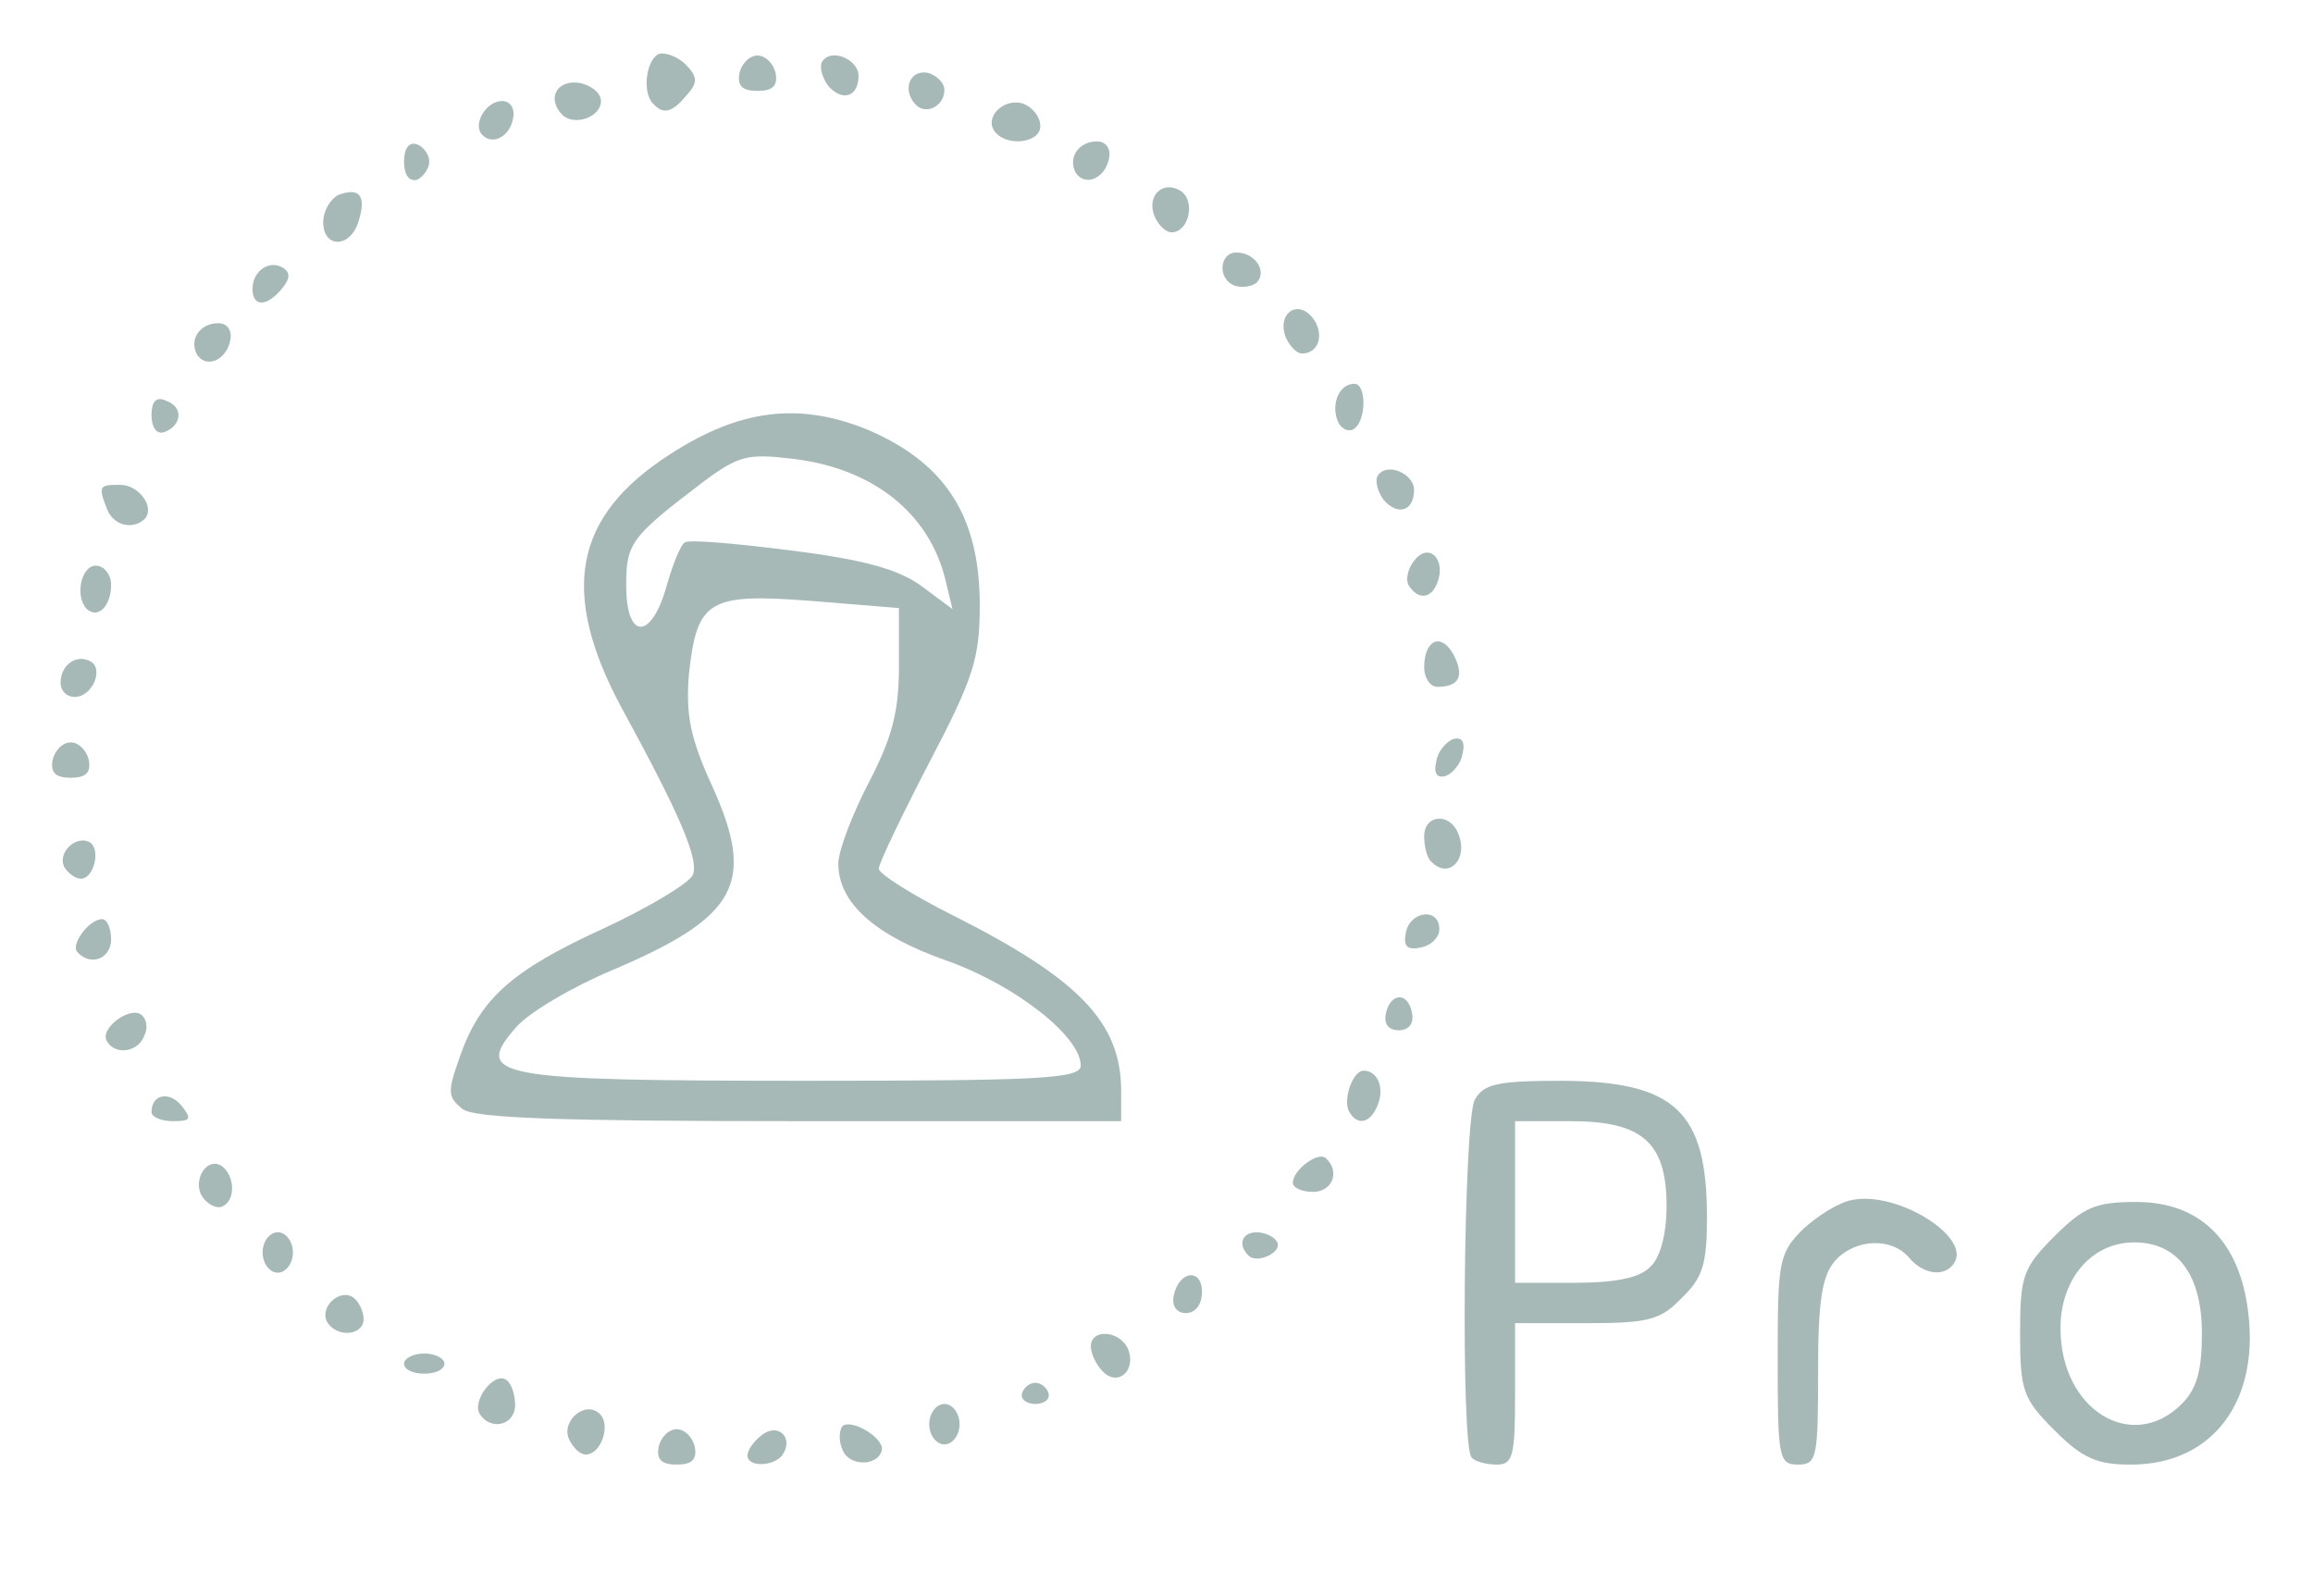 <!DOCTYPE svg PUBLIC "-//W3C//DTD SVG 20010904//EN" "http://www.w3.org/TR/2001/REC-SVG-20010904/DTD/svg10.dtd">
<svg version="1.0" xmlns="http://www.w3.org/2000/svg" width="229px" height="158px" viewBox="0 0 2290 1580" preserveAspectRatio="xMidYMid meet">
<g id="layer101" fill="#a6b9b7" stroke="none">
 <path d="M652 1433 c2 -10 10 -18 18 -18 8 0 16 8 18 18 2 12 -3 17 -18 17 -15 0 -20 -5 -18 -17z"/>
 <path d="M740 1441 c0 -5 6 -14 14 -20 16 -13 32 2 21 19 -8 12 -35 13 -35 1z"/>
 <path d="M834 1435 c-4 -9 -3 -19 0 -23 9 -8 42 12 39 24 -4 16 -33 16 -39 -1z"/>
 <path d="M1457 1443 c-11 -11 -8 -332 3 -354 9 -16 22 -19 88 -19 110 1 142 30 142 135 0 46 -4 60 -25 80 -21 22 -33 25 -95 25 l-70 0 0 70 c0 61 -2 70 -18 70 -10 0 -22 -3 -25 -7z m177 -189 c10 -9 16 -33 16 -60 0 -63 -24 -84 -95 -84 l-55 0 0 80 0 80 59 0 c41 0 65 -5 75 -16z"/>
 <path d="M1760 1346 c0 -97 1 -105 25 -129 14 -13 36 -27 49 -29 44 -9 117 36 101 62 -9 15 -31 12 -45 -5 -17 -20 -53 -19 -73 3 -13 15 -17 39 -17 110 0 85 -1 92 -20 92 -19 0 -20 -7 -20 -104z"/>
 <path d="M2034 1416 c-31 -31 -34 -39 -34 -96 0 -57 3 -65 34 -96 29 -29 41 -34 81 -34 61 0 100 36 110 103 14 92 -33 157 -115 157 -34 0 -48 -6 -76 -34z m126 -26 c15 -15 20 -33 20 -70 0 -58 -24 -90 -67 -90 -42 0 -73 36 -73 85 0 81 71 124 120 75z"/>
 <path d="M563 1424 c-7 -18 17 -38 31 -24 11 11 1 40 -14 40 -6 0 -13 -7 -17 -16z"/>
 <path d="M920 1410 c0 -11 7 -20 15 -20 8 0 15 9 15 20 0 11 -7 20 -15 20 -8 0 -15 -9 -15 -20z"/>
 <path d="M475 1400 c-8 -13 14 -42 26 -34 5 3 9 14 9 25 0 20 -24 26 -35 9z"/>
 <path d="M1012 1379 c2 -6 8 -10 13 -10 5 0 11 4 13 10 2 6 -4 11 -13 11 -9 0 -15 -5 -13 -11z"/>
 <path d="M1092 1358 c-7 -7 -12 -18 -12 -25 0 -18 29 -16 37 3 8 21 -10 37 -25 22z"/>
 <path d="M400 1350 c0 -5 9 -10 20 -10 11 0 20 5 20 10 0 6 -9 10 -20 10 -11 0 -20 -4 -20 -10z"/>
 <path d="M324 1309 c-8 -14 11 -33 25 -25 6 4 11 14 11 22 0 16 -26 19 -36 3z"/>
 <path d="M1162 1283 c5 -25 28 -28 28 -4 0 12 -6 21 -16 21 -9 0 -14 -7 -12 -17z"/>
 <path d="M260 1240 c0 -11 7 -20 15 -20 8 0 15 9 15 20 0 11 -7 20 -15 20 -8 0 -15 -9 -15 -20z"/>
 <path d="M1236 1243 c-11 -11 -6 -23 8 -23 8 0 17 4 20 9 7 10 -19 23 -28 14z"/>
 <path d="M202 1187 c-13 -15 1 -42 17 -33 13 9 15 33 2 40 -5 3 -13 0 -19 -7z"/>
 <path d="M1280 1171 c0 -13 26 -32 33 -24 14 13 6 33 -13 33 -11 0 -20 -4 -20 -9z"/>
 <path d="M150 1101 c0 -18 18 -21 30 -6 10 13 9 15 -9 15 -11 0 -21 -4 -21 -9z"/>
 <path d="M458 1098 c-15 -12 -15 -17 -3 -51 20 -58 51 -86 143 -128 45 -21 85 -45 88 -53 6 -15 -12 -58 -71 -166 -61 -114 -47 -189 48 -250 69 -45 128 -52 195 -25 78 33 112 86 112 174 0 53 -6 72 -50 156 -27 52 -50 100 -50 105 0 5 33 26 73 46 125 63 167 106 167 174 l0 30 -318 0 c-239 0 -322 -3 -334 -12z m612 -43 c0 -29 -65 -80 -133 -104 -71 -25 -107 -57 -107 -96 0 -13 14 -49 30 -80 23 -44 30 -70 30 -115 l0 -58 -86 -7 c-103 -8 -114 -1 -122 73 -3 39 1 62 23 110 44 97 25 130 -100 183 -38 16 -81 41 -94 56 -43 49 -22 53 286 53 233 0 273 -2 273 -15z m-410 -475 c6 -21 14 -41 18 -43 4 -3 51 1 105 8 73 9 107 19 129 35 l31 23 -7 -29 c-16 -66 -72 -111 -153 -120 -43 -5 -52 -3 -88 24 -71 54 -75 60 -75 102 0 54 25 54 40 0z"/>
 <path d="M1336 1101 c-7 -11 3 -41 14 -41 14 0 21 17 14 34 -7 18 -20 21 -28 7z"/>
 <path d="M106 1031 c-8 -12 21 -34 33 -27 6 4 8 13 4 21 -6 17 -29 20 -37 6z"/>
 <path d="M1372 1004 c4 -21 22 -23 26 -1 2 10 -3 17 -13 17 -10 0 -15 -6 -13 -16z"/>
 <path d="M77 943 c-8 -7 11 -33 24 -33 5 0 9 9 9 20 0 19 -20 27 -33 13z"/>
 <path d="M1392 923 c4 -21 33 -25 33 -3 0 8 -8 16 -18 18 -14 3 -18 -1 -15 -15z"/>
 <path d="M64 859 c-8 -14 11 -33 25 -25 11 7 4 36 -9 36 -5 0 -12 -5 -16 -11z"/>
 <path d="M1417 853 c-4 -3 -7 -15 -7 -25 0 -22 26 -24 34 -2 10 25 -10 45 -27 27z"/>
 <path d="M52 753 c2 -10 10 -18 18 -18 8 0 16 8 18 18 2 12 -3 17 -18 17 -15 0 -20 -5 -18 -17z"/>
 <path d="M1422 754 c1 -9 9 -19 16 -22 9 -3 13 2 10 14 -1 9 -9 19 -16 22 -9 3 -13 -2 -10 -14z"/>
 <path d="M60 676 c0 -18 16 -29 30 -21 13 8 1 35 -16 35 -8 0 -14 -6 -14 -14z"/>
 <path d="M1410 661 c0 -28 17 -35 29 -13 11 21 6 32 -16 32 -7 0 -13 -9 -13 -19z"/>
 <path d="M86 603 c-12 -12 -6 -43 9 -43 8 0 15 9 15 19 0 21 -13 34 -24 24z"/>
 <path d="M1395 580 c-4 -6 -1 -18 6 -26 14 -17 31 0 22 23 -6 16 -19 17 -28 3z"/>
 <path d="M106 504 c-9 -23 -8 -24 13 -24 19 0 35 23 24 34 -12 11 -31 6 -37 -10z"/>
 <path d="M1370 495 c-6 -8 -9 -19 -6 -24 9 -14 36 -2 36 14 0 21 -16 26 -30 10z"/>
 <path d="M150 411 c0 -14 5 -19 15 -14 17 6 15 25 -3 31 -7 2 -12 -5 -12 -17z"/>
 <path d="M1324 416 c-6 -17 2 -36 17 -36 12 0 12 37 -1 45 -6 3 -13 -1 -16 -9z"/>
 <path d="M195 351 c-8 -15 3 -31 21 -31 9 0 14 7 12 17 -4 20 -24 28 -33 14z"/>
 <path d="M1273 334 c-9 -23 11 -38 26 -20 13 16 7 36 -10 36 -5 0 -12 -7 -16 -16z"/>
 <path d="M250 286 c0 -18 17 -29 30 -21 8 5 7 11 -1 21 -15 18 -29 18 -29 0z"/>
 <path d="M1223 283 c-18 -6 -16 -33 1 -33 19 0 31 19 20 30 -5 4 -15 5 -21 3z"/>
 <path d="M320 220 c0 -11 7 -23 15 -27 21 -8 28 1 20 26 -8 27 -35 27 -35 1z"/>
 <path d="M1143 214 c-8 -20 8 -36 26 -25 15 10 8 41 -9 41 -6 0 -13 -7 -17 -16z"/>
 <path d="M400 160 c0 -13 5 -20 13 -17 6 2 12 10 12 17 0 7 -6 15 -12 18 -8 2 -13 -5 -13 -18z"/>
 <path d="M1065 171 c-8 -15 3 -31 21 -31 9 0 14 7 12 17 -4 20 -24 28 -33 14z"/>
 <path d="M478 134 c-11 -10 3 -34 19 -34 8 0 13 7 11 17 -3 18 -20 27 -30 17z"/>
 <path d="M984 129 c-9 -15 12 -33 30 -26 9 4 16 13 16 22 0 17 -35 21 -46 4z"/>
 <path d="M557 114 c-16 -16 -6 -35 16 -32 12 2 22 10 22 18 0 16 -26 25 -38 14z"/>
 <path d="M647 103 c-11 -10 -8 -41 4 -49 6 -3 18 1 27 9 13 13 13 19 2 31 -14 17 -23 20 -33 9z"/>
 <path d="M907 104 c-14 -14 -7 -35 11 -32 9 2 17 10 17 17 0 16 -18 25 -28 15z"/>
 <path d="M820 85 c-6 -8 -9 -19 -6 -24 9 -14 36 -2 36 14 0 21 -16 26 -30 10z"/>
 <path d="M732 73 c2 -10 10 -18 18 -18 8 0 16 8 18 18 2 12 -3 17 -18 17 -15 0 -20 -5 -18 -17z"/>
 </g>

</svg>